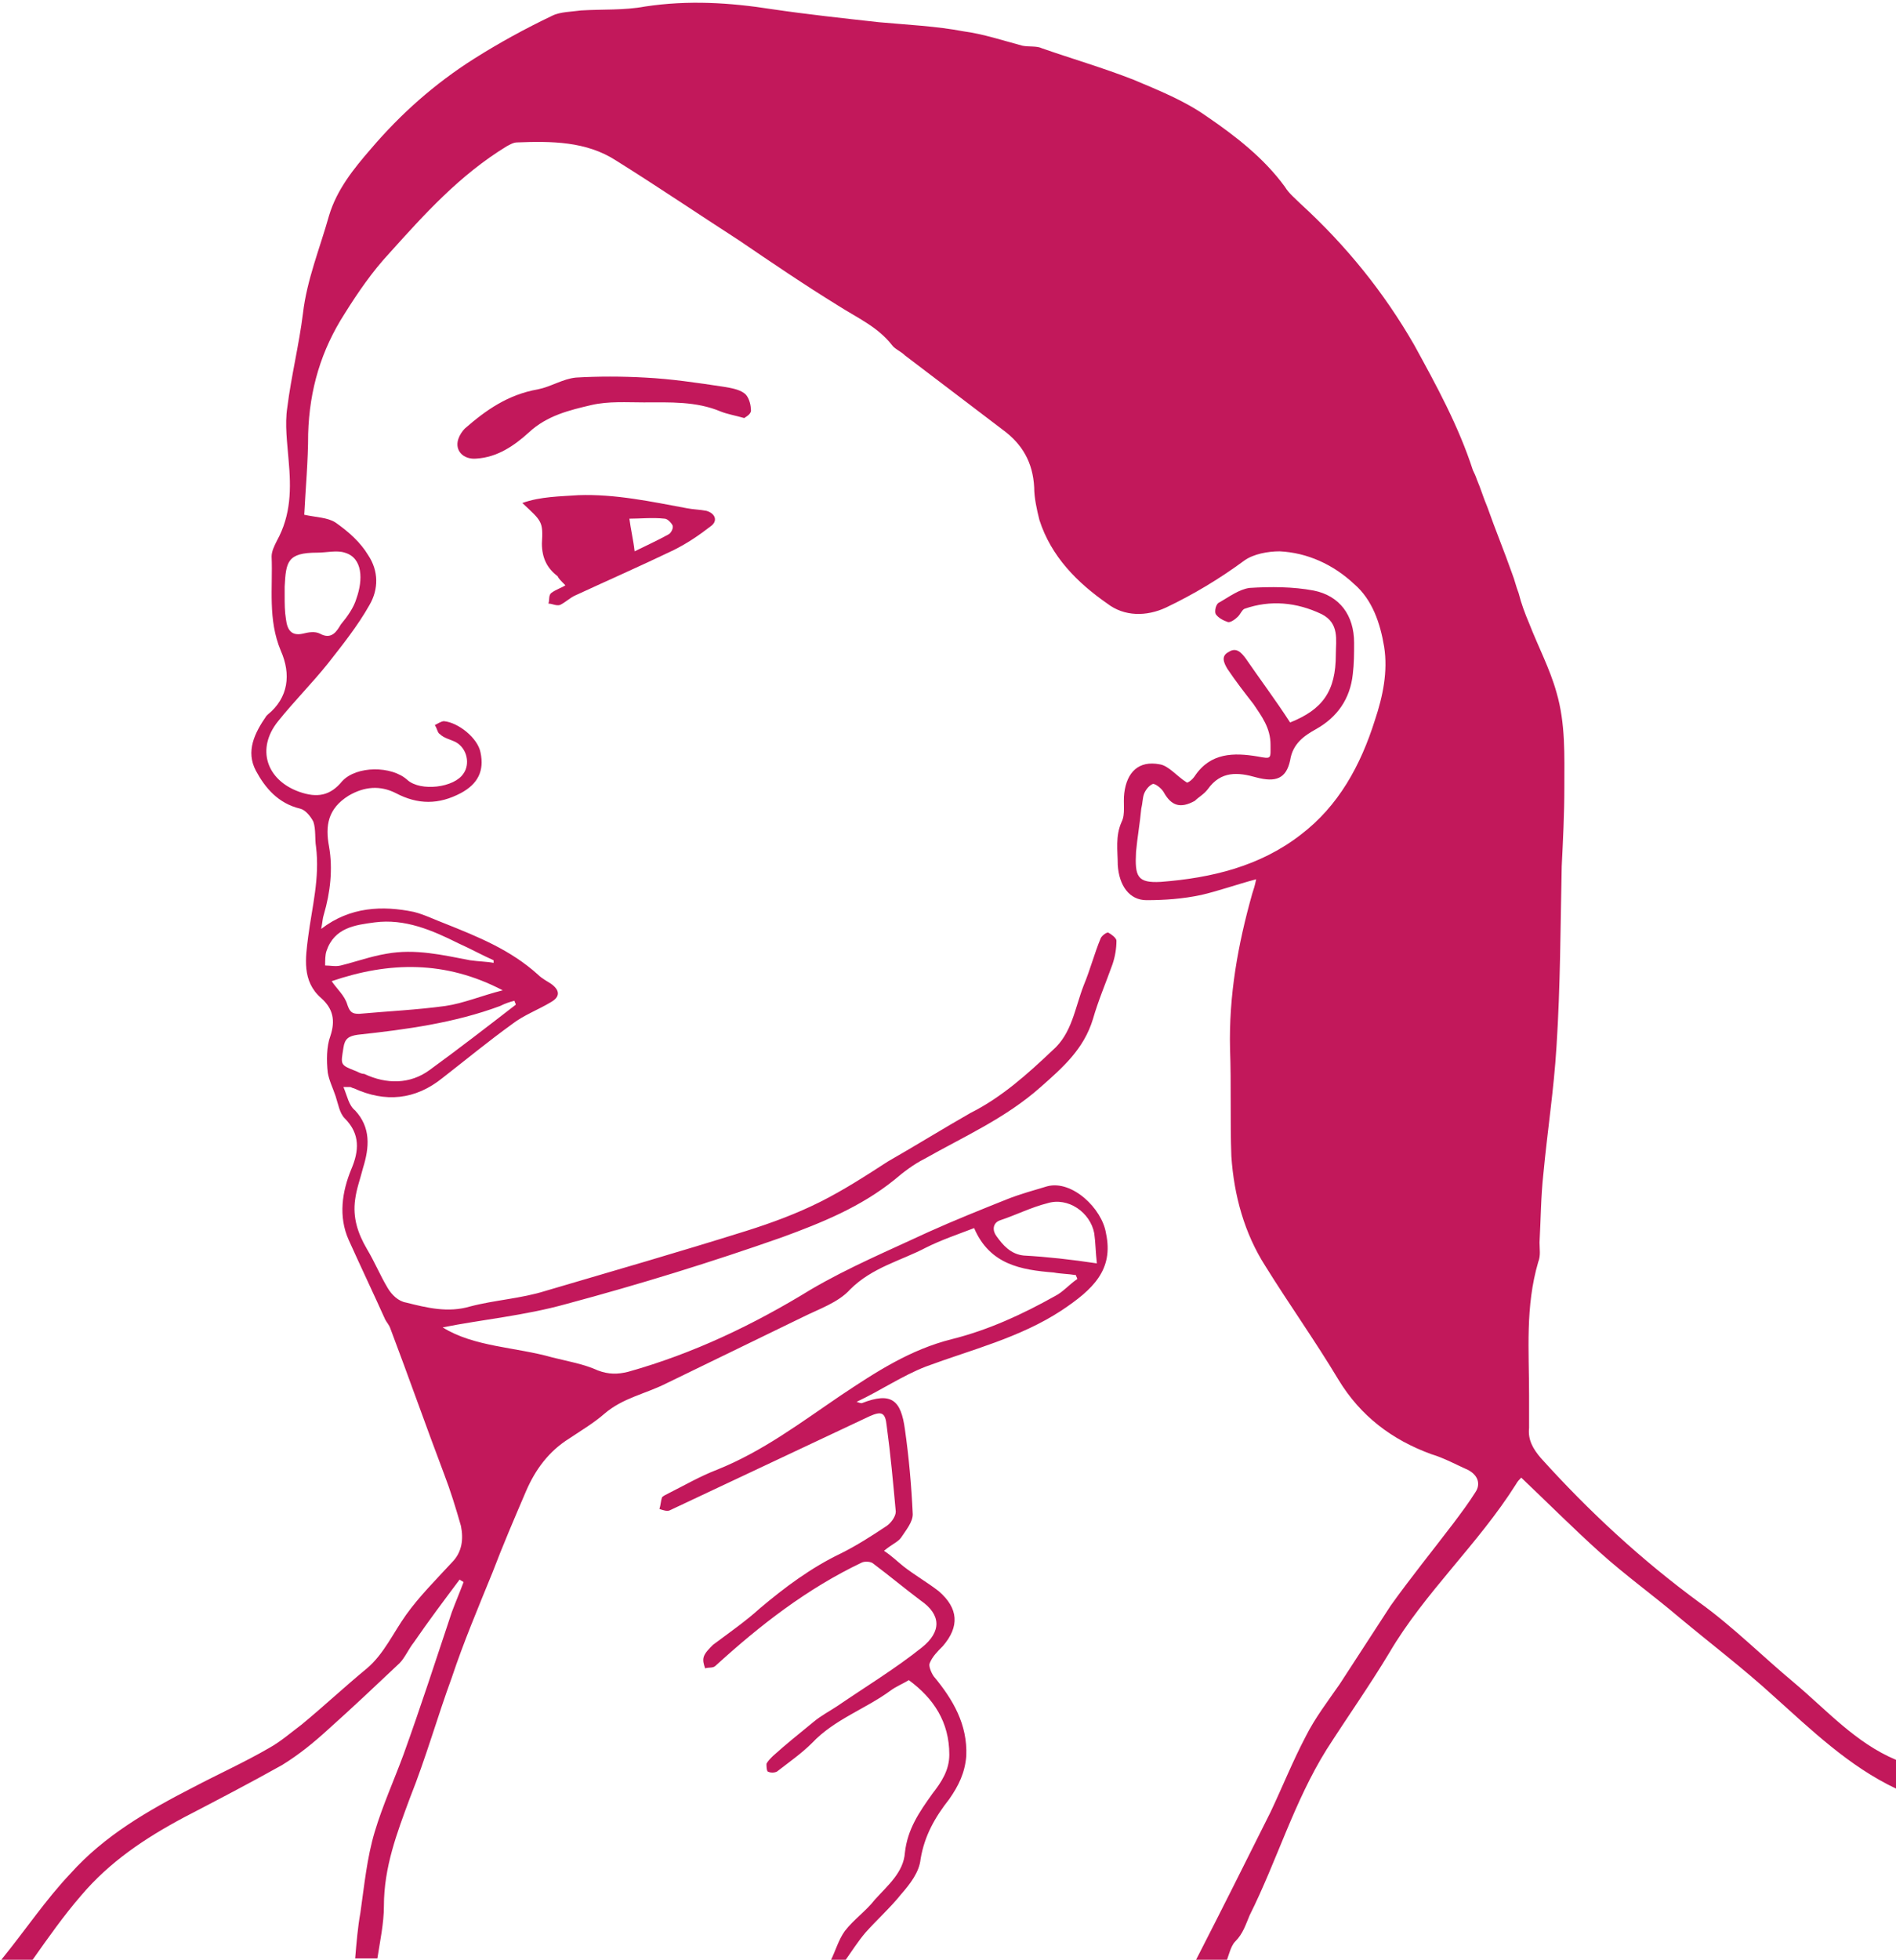 <?xml version="1.0" encoding="utf-8"?>
<!-- Generator: Adobe Illustrator 19.2.1, SVG Export Plug-In . SVG Version: 6.00 Build 0)  -->
<svg version="1.1" id="Layer_1" xmlns="http://www.w3.org/2000/svg" xmlns:xlink="http://www.w3.org/1999/xlink" x="0px" y="0px"
	 viewBox="0 0 145.2 150" style="enable-background:new 0 0 145.2 150;" xml:space="preserve">
<style type="text/css">
	.st0{fill:#C2185B;}
</style>
<g id="icon-sorethroat-lady">
	<path class="st0" d="M91.6,150c1.9-3.7,3.8-7.5,5.7-11.3c0.9-1.9,1.7-3.9,2.7-5.8c0.7-1.4,1.7-2.7,2.6-4c1.3-2,2.6-4,3.9-6
		c1.5-2.1,3.2-4.2,4.8-6.3c0.6-0.8,1.2-1.6,1.7-2.4c0.4-0.6,0.2-1.3-0.6-1.7c-0.9-0.4-1.8-0.9-2.8-1.2c-3-1.1-5.4-2.9-7.1-5.7
		c-1.8-3-3.8-5.8-5.6-8.7c-1.6-2.5-2.4-5.4-2.6-8.4c-0.1-2.7,0-5.5-0.1-8.2c-0.1-4.1,0.6-8,1.7-11.9c0.1-0.3,0.2-0.6,0.3-1.1
		c-1.5,0.4-2.9,0.9-4.2,1.2c-1.4,0.3-2.8,0.4-4.2,0.4c-1.3,0-2.1-1.1-2.2-2.7c0-1.1-0.2-2.2,0.3-3.3c0.3-0.6,0.1-1.4,0.2-2.2
		c0.2-1.6,1.1-2.5,2.7-2.2c0.7,0.1,1.3,0.9,2.1,1.4c0.1,0,0.4-0.2,0.6-0.5c1.2-1.8,3-1.8,4.8-1.5c1.1,0.2,1,0.2,1-0.9
		c0-1.3-0.7-2.2-1.3-3.1c-0.7-0.9-1.4-1.8-2-2.7c-0.3-0.5-0.5-1,0.1-1.3c0.6-0.4,1,0.1,1.3,0.5c1.1,1.6,2.3,3.2,3.4,4.9
		c2.5-1,3.5-2.4,3.5-5.2c0-1.1,0.3-2.4-1.1-3.1c-1.9-0.9-3.9-1.1-5.9-0.4c-0.2,0.1-0.3,0.4-0.5,0.6c-0.2,0.2-0.6,0.5-0.8,0.4
		c-0.3-0.1-0.7-0.3-0.9-0.6c-0.1-0.2,0-0.8,0.3-0.9c0.7-0.4,1.5-1,2.3-1.1c1.6-0.1,3.3-0.1,4.9,0.2c2,0.4,3.1,1.9,3.1,4
		c0,0.8,0,1.6-0.1,2.4c-0.2,1.9-1.2,3.3-2.8,4.2c-0.9,0.5-1.8,1.1-2,2.4c-0.3,1.4-1.1,1.7-2.6,1.3c-1.4-0.4-2.7-0.5-3.7,0.9
		c-0.3,0.4-0.7,0.6-1,0.9c-1.1,0.6-1.8,0.4-2.4-0.7c-0.2-0.3-0.6-0.6-0.8-0.6c-0.3,0.1-0.6,0.5-0.7,0.8c-0.1,0.3-0.1,0.7-0.2,1.1
		c-0.1,1.1-0.3,2.2-0.4,3.3c-0.1,1.9,0.1,2.4,1.9,2.3c3.9-0.3,7.6-1.2,10.7-3.6c2.9-2.2,4.6-5.3,5.7-8.8c0.6-1.8,1-3.7,0.7-5.6
		c-0.3-1.8-0.9-3.6-2.3-4.8c-1.6-1.5-3.6-2.4-5.7-2.5c-0.9,0-2,0.2-2.7,0.7c-1.9,1.4-3.9,2.6-6,3.6c-1.5,0.7-3.2,0.7-4.5-0.3
		c-2.3-1.6-4.3-3.6-5.2-6.4c-0.2-0.8-0.4-1.7-0.4-2.5c-0.1-1.9-0.9-3.3-2.4-4.4c-2.5-1.9-5-3.8-7.5-5.7c-0.3-0.3-0.8-0.5-1-0.8
		c-1.1-1.4-2.7-2.1-4.1-3c-2.6-1.6-5.1-3.3-7.6-5c-3.1-2-6.2-4.1-9.4-6.1c-2.3-1.5-5-1.5-7.6-1.4c-0.3,0-0.6,0.2-0.8,0.3
		c-3.6,2.2-6.3,5.2-9,8.2c-1.3,1.4-2.4,3-3.4,4.6c-1.8,2.8-2.7,5.8-2.8,9.2c0,2.1-0.2,4.2-0.3,6.2c0.9,0.2,1.8,0.2,2.4,0.6
		c1,0.7,1.9,1.5,2.5,2.5c0.8,1.2,0.8,2.6,0.1,3.8c-0.9,1.6-2.1,3.1-3.2,4.5c-1.2,1.5-2.6,2.9-3.8,4.4c-1.7,2.1-0.9,4.5,1.6,5.4
		c1.4,0.5,2.4,0.3,3.3-0.8c1.1-1.2,3.8-1.2,5-0.1c1,0.9,3.6,0.6,4.3-0.5c0.5-0.7,0.3-1.9-0.6-2.4c-0.4-0.2-0.9-0.3-1.2-0.6
		c-0.2-0.1-0.2-0.4-0.4-0.7c0.2-0.1,0.5-0.3,0.7-0.3c1.1,0.1,2.6,1.3,2.8,2.4c0.3,1.4-0.2,2.4-1.5,3.1c-1.7,0.9-3.3,0.9-5,0
		c-1.2-0.6-2.4-0.5-3.6,0.2c-1.6,1-1.8,2.3-1.5,3.9c0.3,1.7,0.1,3.5-0.4,5.2c-0.1,0.3-0.1,0.6-0.2,1.1c2.2-1.7,4.7-1.8,7.1-1.3
		c0.8,0.2,1.6,0.6,2.4,0.9c2.5,1,5,2,7.1,3.9c0.3,0.3,0.7,0.5,1,0.7c0.7,0.5,0.7,1,0,1.4c-1,0.6-2.1,1-3,1.7
		c-1.8,1.3-3.5,2.7-5.3,4.1c-2.1,1.7-4.4,1.9-6.8,0.8c-0.1,0-0.2-0.1-0.3-0.1c-0.1,0-0.1,0-0.5,0c0.3,0.7,0.4,1.4,0.9,1.8
		c1.2,1.3,1.1,2.8,0.6,4.4c-0.2,0.8-0.5,1.6-0.6,2.4c-0.2,1.4,0.2,2.6,0.9,3.8c0.6,1,1,2,1.6,3c0.3,0.5,0.8,1,1.4,1.1
		c1.6,0.4,3.2,0.8,4.9,0.3c1.9-0.5,3.9-0.6,5.8-1.2c5.1-1.5,10.3-3,15.4-4.6c1.9-0.6,3.8-1.3,5.6-2.2c1.8-0.9,3.5-2,5.2-3.1
		c2.1-1.2,4.2-2.5,6.3-3.7c2.4-1.2,4.4-3,6.3-4.8c1.5-1.3,1.7-3.2,2.4-5c0.5-1.2,0.8-2.4,1.3-3.6c0.1-0.2,0.5-0.5,0.6-0.4
		c0.2,0.1,0.6,0.4,0.6,0.6c0,0.6-0.1,1.2-0.3,1.8c-0.5,1.4-1.1,2.8-1.5,4.2c-0.7,2.3-2.3,3.7-4,5.2c-2.7,2.4-5.9,3.8-8.9,5.5
		c-0.8,0.4-1.6,1-2.3,1.6c-2.6,2.1-5.6,3.3-8.6,4.4c-5.4,1.9-10.9,3.6-16.5,5.1c-3.2,0.9-6.5,1.2-9.5,1.8c2.4,1.5,5.6,1.5,8.4,2.3
		c1.2,0.3,2.4,0.5,3.5,1c0.8,0.3,1.5,0.3,2.3,0.1c5-1.4,9.6-3.6,14-6.3c2.9-1.7,6-3,9-4.4c2-0.9,4-1.7,6-2.5c1-0.4,2.1-0.7,3.1-1
		c1.9-0.5,4.2,1.7,4.5,3.6c0.6,2.8-1,4.3-3.4,5.9c-3.2,2.1-6.9,3-10.4,4.3c-1.8,0.7-3.4,1.8-5.3,2.7c0.3,0.1,0.3,0.1,0.4,0.1
		c2.3-0.9,3-0.2,3.3,2c0.3,2.1,0.5,4.3,0.6,6.5c0,0.6-0.5,1.2-0.9,1.8c-0.2,0.3-0.7,0.5-1.3,1c0.6,0.4,1,0.8,1.5,1.2
		c0.9,0.7,1.8,1.2,2.7,1.9c1.5,1.3,1.6,2.7,0.3,4.2c-0.4,0.4-0.8,0.8-1,1.3c-0.1,0.2,0.1,0.7,0.3,1c1.5,1.8,2.6,3.7,2.5,6.1
		c-0.1,1.3-0.6,2.3-1.3,3.3c-1.1,1.4-1.9,2.8-2.2,4.6c-0.1,1-0.8,1.9-1.5,2.7c-0.8,1-1.8,1.9-2.7,2.9c-0.6,0.7-1.1,1.5-1.6,2.2
		c-0.4,0-0.7,0-1.1,0c0.4-0.8,0.6-1.6,1.1-2.3c0.7-0.9,1.6-1.5,2.3-2.4c1-1.1,2.2-2.1,2.3-3.6c0.2-1.8,1.1-3.1,2.1-4.5
		c0.7-0.9,1.3-1.8,1.3-3c0-2.5-1.2-4.3-3.1-5.7c-0.5,0.3-1,0.5-1.4,0.8c-1.9,1.4-4.3,2.2-6,4c-0.8,0.8-1.8,1.5-2.7,2.2
		c-0.2,0.1-0.5,0.1-0.7,0c-0.1-0.1-0.1-0.4-0.1-0.6c0.1-0.2,0.3-0.4,0.5-0.6c1-0.9,2-1.7,3.1-2.6c0.6-0.5,1.2-0.8,1.8-1.2
		c2.2-1.5,4.5-2.9,6.5-4.5c1.5-1.2,1.5-2.5-0.1-3.6c-1.2-0.9-2.4-1.9-3.6-2.8c-0.2-0.2-0.7-0.2-0.9-0.1c-4.2,2-7.8,4.8-11.2,7.9
		c-0.2,0.2-0.5,0.1-0.8,0.2c-0.1-0.3-0.2-0.6-0.1-0.9c0.1-0.3,0.4-0.6,0.7-0.9c1.2-0.9,2.5-1.8,3.6-2.8c1.9-1.6,3.9-3.1,6.2-4.2
		c1.2-0.6,2.3-1.3,3.5-2.1c0.3-0.2,0.7-0.7,0.7-1.1c-0.2-2.2-0.4-4.4-0.7-6.6c-0.1-1-0.4-1.1-1.3-0.7c-5.1,2.4-10.2,4.8-15.3,7.2
		c-0.2,0.1-0.5,0-0.8-0.1c0.1-0.3,0.1-0.6,0.2-0.9c0.1-0.1,0.3-0.2,0.5-0.3c1.2-0.6,2.4-1.3,3.7-1.8c3.5-1.4,6.4-3.6,9.5-5.7
		c2.7-1.8,5.3-3.5,8.5-4.3c2.8-0.7,5.4-1.9,7.9-3.3c0.6-0.3,1.1-0.9,1.7-1.3c0-0.1-0.1-0.2-0.1-0.3c-0.6-0.1-1.2-0.1-1.7-0.2
		c-2.5-0.2-4.9-0.6-6.1-3.4c-1.3,0.5-2.5,0.9-3.7,1.5c-1.9,1-4.1,1.5-5.8,3.2c-0.9,1-2.4,1.5-3.6,2.1c-3.5,1.7-7,3.4-10.5,5.1
		c-1.6,0.8-3.3,1.1-4.7,2.3c-0.8,0.7-1.8,1.3-2.7,1.9c-1.6,1-2.6,2.4-3.3,4c-0.9,2.1-1.8,4.2-2.6,6.3c-1.1,2.7-2.2,5.3-3.1,8
		c-1.1,3-2,6.2-3.2,9.2c-1,2.7-2,5.3-2,8.3c0,1.3-0.3,2.7-0.5,4c-0.6,0-1.1,0-1.7,0c0.1-1.2,0.2-2.4,0.4-3.5
		c0.3-2.1,0.5-4.2,1.1-6.2c0.6-2,1.5-4,2.2-5.9c1.3-3.6,2.5-7.3,3.7-10.9c0.3-0.8,0.6-1.5,0.9-2.3c-0.1-0.1-0.2-0.1-0.3-0.2
		c-1.2,1.6-2.4,3.2-3.5,4.8c-0.4,0.5-0.7,1.2-1.1,1.6c-1.8,1.7-3.6,3.4-5.5,5.1c-1.1,1-2.2,1.9-3.5,2.7c-2.5,1.4-5,2.7-7.5,4
		c-3,1.6-5.7,3.4-7.9,6c-1.3,1.5-2.5,3.2-3.7,4.9c-0.8,0-1.6,0-2.4,0c1.8-2.2,3.4-4.6,5.3-6.6c2.6-2.9,5.9-4.8,9.4-6.6
		c1.9-1,3.9-1.9,5.8-3c0.9-0.5,1.7-1.2,2.5-1.8c1.7-1.4,3.3-2.9,5-4.3c1.3-1.1,2-2.7,3-4.1c1-1.4,2.3-2.7,3.5-4
		c0.8-0.8,0.9-1.8,0.7-2.8c-0.4-1.4-0.8-2.7-1.3-4c-1.4-3.7-2.7-7.4-4.1-11.1c-0.1-0.3-0.3-0.5-0.4-0.7c-0.9-2-1.9-4.1-2.8-6.1
		c-0.8-1.8-0.5-3.7,0.2-5.4c0.6-1.4,0.7-2.7-0.5-3.9c-0.4-0.4-0.5-1.1-0.7-1.7c-0.2-0.6-0.5-1.2-0.6-1.8c-0.1-0.9-0.1-2,0.2-2.8
		c0.4-1.2,0.2-2.1-0.7-2.9c-1.5-1.3-1.2-3.1-1-4.7c0.3-2.3,0.9-4.5,0.6-6.9c-0.1-0.6,0-1.3-0.2-1.9c-0.2-0.4-0.6-0.9-1-1
		c-1.7-0.4-2.7-1.6-3.4-2.9c-0.8-1.5-0.1-2.9,0.8-4.2c0,0,0.1-0.1,0.1-0.1c1.6-1.3,1.8-3.1,1-4.9c-1-2.4-0.6-4.8-0.7-7.2
		c0-0.4,0.2-0.8,0.4-1.2c1.1-2,1.1-4,0.9-6.2c-0.1-1.3-0.3-2.7-0.1-4c0.3-2.4,0.9-4.8,1.2-7.2c0.3-2.6,1.3-5,2-7.5
		c0.6-2,1.9-3.6,3.2-5.1c2.3-2.7,4.9-5,7.9-6.9c1.9-1.2,3.9-2.3,6-3.3c0.6-0.3,1.5-0.3,2.2-0.4c1.6-0.1,3.3,0,4.9-0.3
		c3.3-0.5,6.5-0.3,9.7,0.2c2.7,0.4,5.5,0.7,8.2,1c2.2,0.2,4.4,0.3,6.5,0.7c1.5,0.2,3,0.7,4.5,1.1c0.5,0.1,1.1,0,1.5,0.2
		c2.3,0.8,4.7,1.5,7,2.4c1.9,0.8,3.9,1.6,5.6,2.8c2.2,1.5,4.4,3.2,6,5.4c0.3,0.5,0.8,0.9,1.2,1.3c3.5,3.2,6.4,6.8,8.7,10.8
		c1.7,3.1,3.4,6.2,4.5,9.6c0.1,0.2,0.2,0.4,0.3,0.7c0.3,0.7,0.5,1.4,0.8,2.1c0.6,1.7,1.3,3.4,1.9,5.1c0.2,0.5,0.3,1,0.5,1.5
		c0.2,0.8,0.5,1.6,0.8,2.3c0.7,1.8,1.6,3.5,2.1,5.3c0.7,2.4,0.6,4.8,0.6,7.3c0,2-0.1,4-0.2,6c-0.1,4.6-0.1,9.2-0.4,13.8
		c-0.2,3.3-0.7,6.5-1,9.7c-0.2,1.8-0.2,3.5-0.3,5.3c0,0.5,0.1,1-0.1,1.5c-1,3.4-0.7,6.8-0.7,10.2c0,0.8,0,1.7,0,2.5
		c-0.1,0.9,0.3,1.6,0.9,2.3c3.7,4.1,7.7,7.8,12.2,11.1c2.5,1.8,4.8,4.1,7.2,6.1c2.5,2.1,4.7,4.6,7.8,5.9c0,0.7,0,1.5,0,2.2
		c-3.6-1.7-6.5-4.5-9.4-7.1c-2.3-2.1-4.8-4-7.2-6c-2-1.7-4.1-3.2-6.1-5c-2-1.8-4-3.8-6-5.7c-0.1,0.1-0.3,0.3-0.4,0.5
		c-2.9,4.6-7,8.3-9.7,12.9c-1.5,2.5-3.2,4.9-4.8,7.4c-2.5,4-3.8,8.5-5.9,12.7c-0.3,0.7-0.5,1.4-1.1,2c-0.4,0.4-0.5,1.2-0.8,1.8
		C93.1,150,92.4,150,91.6,150z M39.5,76.9c0-0.1-0.1-0.2-0.1-0.3c-0.4,0.1-0.7,0.2-1.1,0.4c-3.5,1.3-7.2,1.8-10.9,2.2
		c-0.7,0.1-1,0.3-1.1,1c-0.2,1.3-0.3,1.3,1,1.8c0.2,0.1,0.4,0.2,0.6,0.2c1.7,0.8,3.5,0.8,5-0.3C35.1,80.3,37.3,78.6,39.5,76.9z
		 M25.4,75.1c0.4,0.6,1,1.1,1.2,1.8c0.2,0.6,0.4,0.7,0.9,0.7c2.2-0.2,4.4-0.3,6.6-0.6c1.4-0.2,2.8-0.8,4.4-1.2
		C34.1,73.5,29.8,73.6,25.4,75.1z M21.8,45.6C21.8,45.6,21.8,45.6,21.8,45.6c0,0.6,0,1.2,0.1,1.8c0.1,0.8,0.4,1.3,1.3,1.1
		c0.4-0.1,0.9-0.2,1.3,0c0.9,0.5,1.3-0.2,1.6-0.7c0.5-0.6,1-1.3,1.2-2c0.5-1.4,0.5-3.1-0.9-3.5c-0.6-0.2-1.4,0-2.1,0
		c-2.3,0-2.4,0.7-2.5,2.6C21.8,45.1,21.8,45.3,21.8,45.6z M84,96.7c-0.1-0.9-0.1-1.6-0.2-2.3c-0.3-1.6-2-2.8-3.6-2.3
		c-1.2,0.3-2.4,0.9-3.6,1.3c-0.6,0.2-0.6,0.8-0.3,1.2c0.5,0.7,1.1,1.4,2.1,1.5C80.2,96.2,82,96.4,84,96.7z M37.8,73.7
		c0-0.1,0-0.1,0-0.2c-0.9-0.4-1.8-0.9-2.7-1.3c-2-1-4.1-1.9-6.4-1.6c-1.5,0.2-3.1,0.4-3.7,2.2c-0.1,0.3-0.1,0.7-0.1,1.1
		c0.4,0,0.8,0.1,1.2,0c1.2-0.3,2.3-0.7,3.5-0.9c2.2-0.4,4.3,0.1,6.4,0.5C36.7,73.6,37.3,73.6,37.8,73.7z"/>
	<path class="st0" d="M43.3,44.8c-0.4-0.4-0.5-0.5-0.6-0.7c-0.8-0.6-1.2-1.4-1.2-2.5c0.1-1.7,0-1.7-1.5-3.1c1.4-0.5,2.9-0.5,4.3-0.6
		c2.8-0.1,5.6,0.5,8.3,1c0.5,0.1,1,0.1,1.5,0.2c0.7,0.2,0.9,0.8,0.3,1.2c-0.9,0.7-1.8,1.3-2.8,1.8c-2.5,1.2-5,2.3-7.6,3.5
		c-0.4,0.2-0.7,0.5-1.1,0.7c-0.3,0.1-0.6-0.1-0.9-0.1c0.1-0.3,0-0.6,0.2-0.8C42.6,45.1,43,45,43.3,44.8z M48.2,39.7
		c0.1,0.8,0.3,1.6,0.4,2.5c0.8-0.4,1.7-0.8,2.6-1.3c0.2-0.1,0.4-0.5,0.3-0.7c-0.1-0.2-0.4-0.5-0.6-0.5C50,39.6,49,39.7,48.2,39.7z"
		/>
	<path class="st0" d="M57,32c-0.7-0.2-1.3-0.3-1.8-0.5c-1.9-0.8-3.9-0.7-5.9-0.7c-1.3,0-2.7-0.1-4,0.2c-1.7,0.4-3.4,0.8-4.8,2.1
		c-1.1,1-2.4,1.9-4,2c-1,0.1-1.7-0.6-1.4-1.5c0.1-0.3,0.3-0.6,0.5-0.8c1.6-1.4,3.3-2.6,5.6-3c1-0.2,1.9-0.8,2.9-0.9
		c1.7-0.1,3.5-0.1,5.3,0c2,0.1,4,0.4,6,0.7c0.6,0.1,1.2,0.2,1.6,0.5c0.3,0.2,0.5,0.8,0.5,1.2C57.6,31.7,57.1,31.9,57,32z"/>
</g>
</svg>
